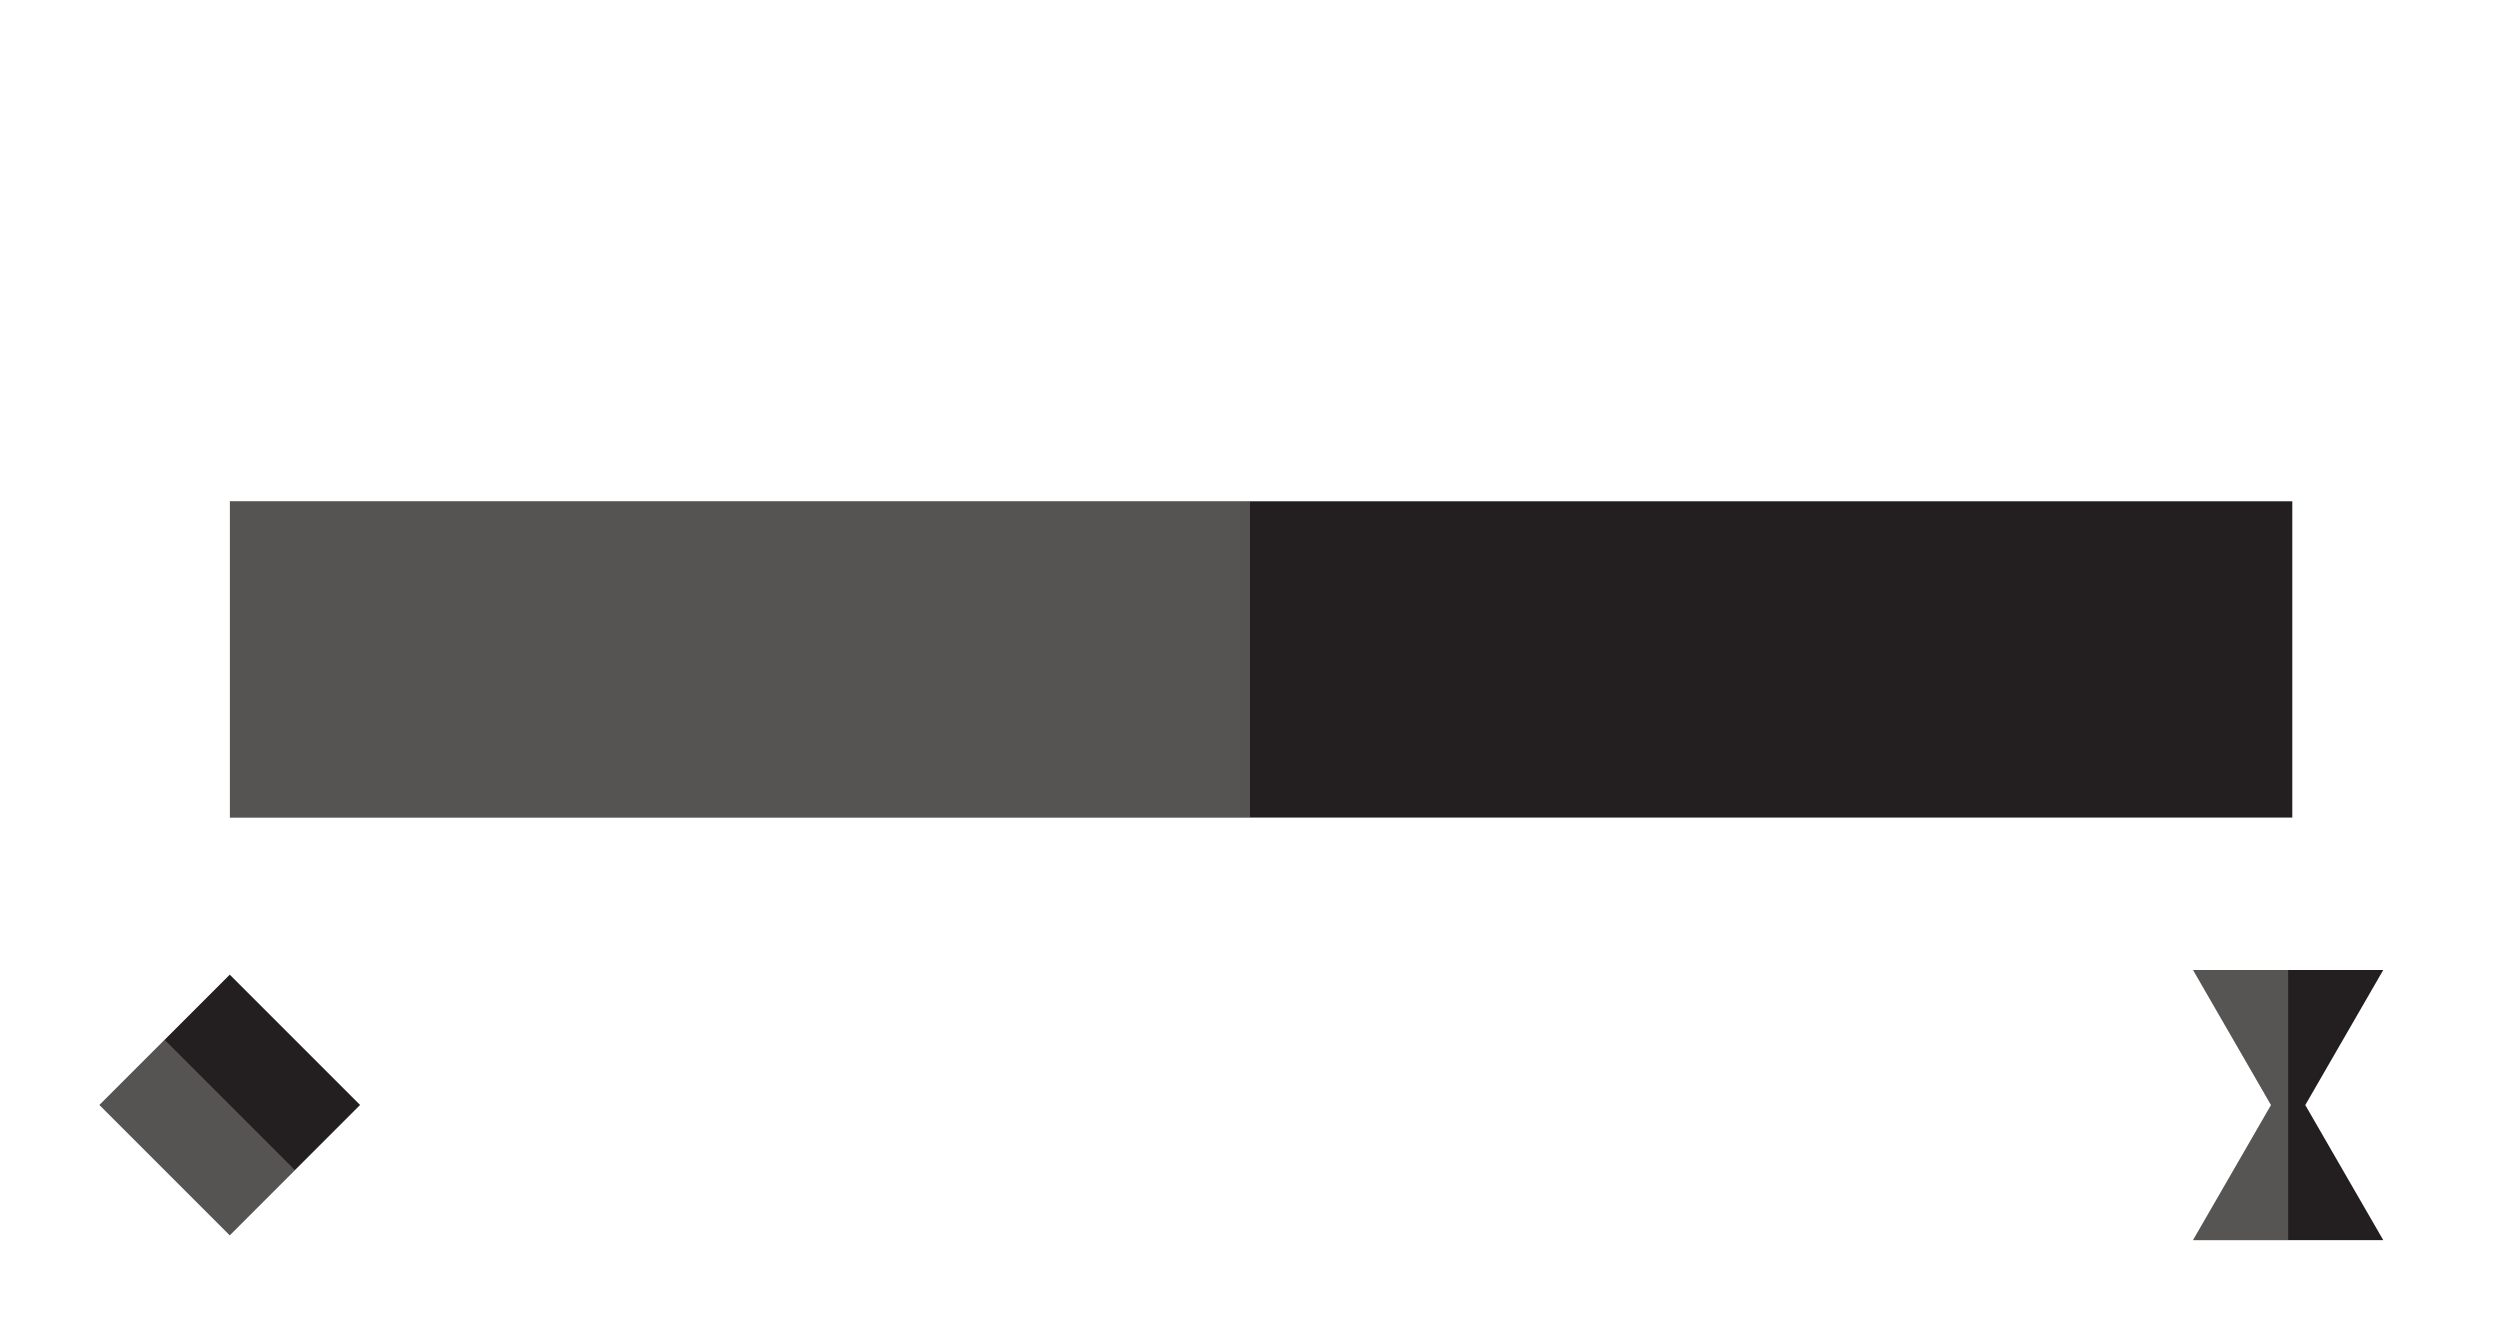 <?xml version="1.0" encoding="utf-8"?>
<!-- Generator: Adobe Illustrator 16.0.0, SVG Export Plug-In . SVG Version: 6.00 Build 0)  -->
<!DOCTYPE svg PUBLIC "-//W3C//DTD SVG 1.1//EN" "http://www.w3.org/Graphics/SVG/1.1/DTD/svg11.dtd">
<svg version="1.1" xmlns="http://www.w3.org/2000/svg" xmlns:xlink="http://www.w3.org/1999/xlink" x="0px" y="0px" width="300px"
	 height="158px" viewBox="0 0 300 158" enable-background="new 0 0 300 158" xml:space="preserve">
<g id="Layer_1" display="none">
</g>
<g id="Layer_8">
	<rect x="27.589" y="60.154" fill="#231F20" width="247.487" height="37.954"/>
</g>
<g id="Layer_8_copy" opacity="0.3">
	<g>
		<defs>
			<rect id="SVGID_1_" x="20.09" y="-57.285" width="129.91" height="234.876"/>
		</defs>
		<clipPath id="SVGID_2_">
			<use xlink:href="#SVGID_1_"  overflow="visible"/>
		</clipPath>
		<rect x="27.589" y="60.154" clip-path="url(#SVGID_2_)" fill="#CECECE" width="247.487" height="37.954"/>
	</g>
</g>
<g id="Layer_7">
	
		<rect x="16.529" y="121.547" transform="matrix(0.707 -0.707 0.707 0.707 -85.686 58.348)" fill="#231F20" width="22.119" height="22.119"/>
	<g opacity="0.3">
		<defs>
			<rect id="SVGID_3_" x="-4.998" y="108.667" opacity="0.3" width="32.587" height="54.667"/>
		</defs>
		<clipPath id="SVGID_4_">
			<use xlink:href="#SVGID_3_"  overflow="visible"/>
		</clipPath>
		
			<rect x="16.529" y="121.547" transform="matrix(0.707 -0.707 0.707 0.707 -85.686 58.348)" clip-path="url(#SVGID_4_)" fill="#CECECE" width="22.119" height="22.119"/>
	</g>
</g>
<g id="Layer_5">
	<polygon fill="#231F20" points="276.635,132.606 280.286,126.281 285.992,116.398 274.58,116.398 263.168,116.398 268.874,126.281 
		272.525,132.606 268.874,138.932 263.168,148.814 274.58,148.814 285.992,148.814 280.286,138.932 	"/>
</g>
<g id="Layer_5_copy">
	<g>
		<defs>
			<rect id="SVGID_5_" x="229.668" y="108.667" width="44.912" height="49.333"/>
		</defs>
		<clipPath id="SVGID_6_">
			<use xlink:href="#SVGID_5_"  overflow="visible"/>
		</clipPath>
		<polygon opacity="0.3" clip-path="url(#SVGID_6_)" fill="#CECECE" points="276.635,132.606 280.286,126.281 285.992,116.398 
			274.58,116.398 263.168,116.398 268.874,126.281 272.525,132.606 268.874,138.932 263.168,148.814 274.58,148.814 
			285.992,148.814 280.286,138.932 		"/>
	</g>
</g>
</svg>
